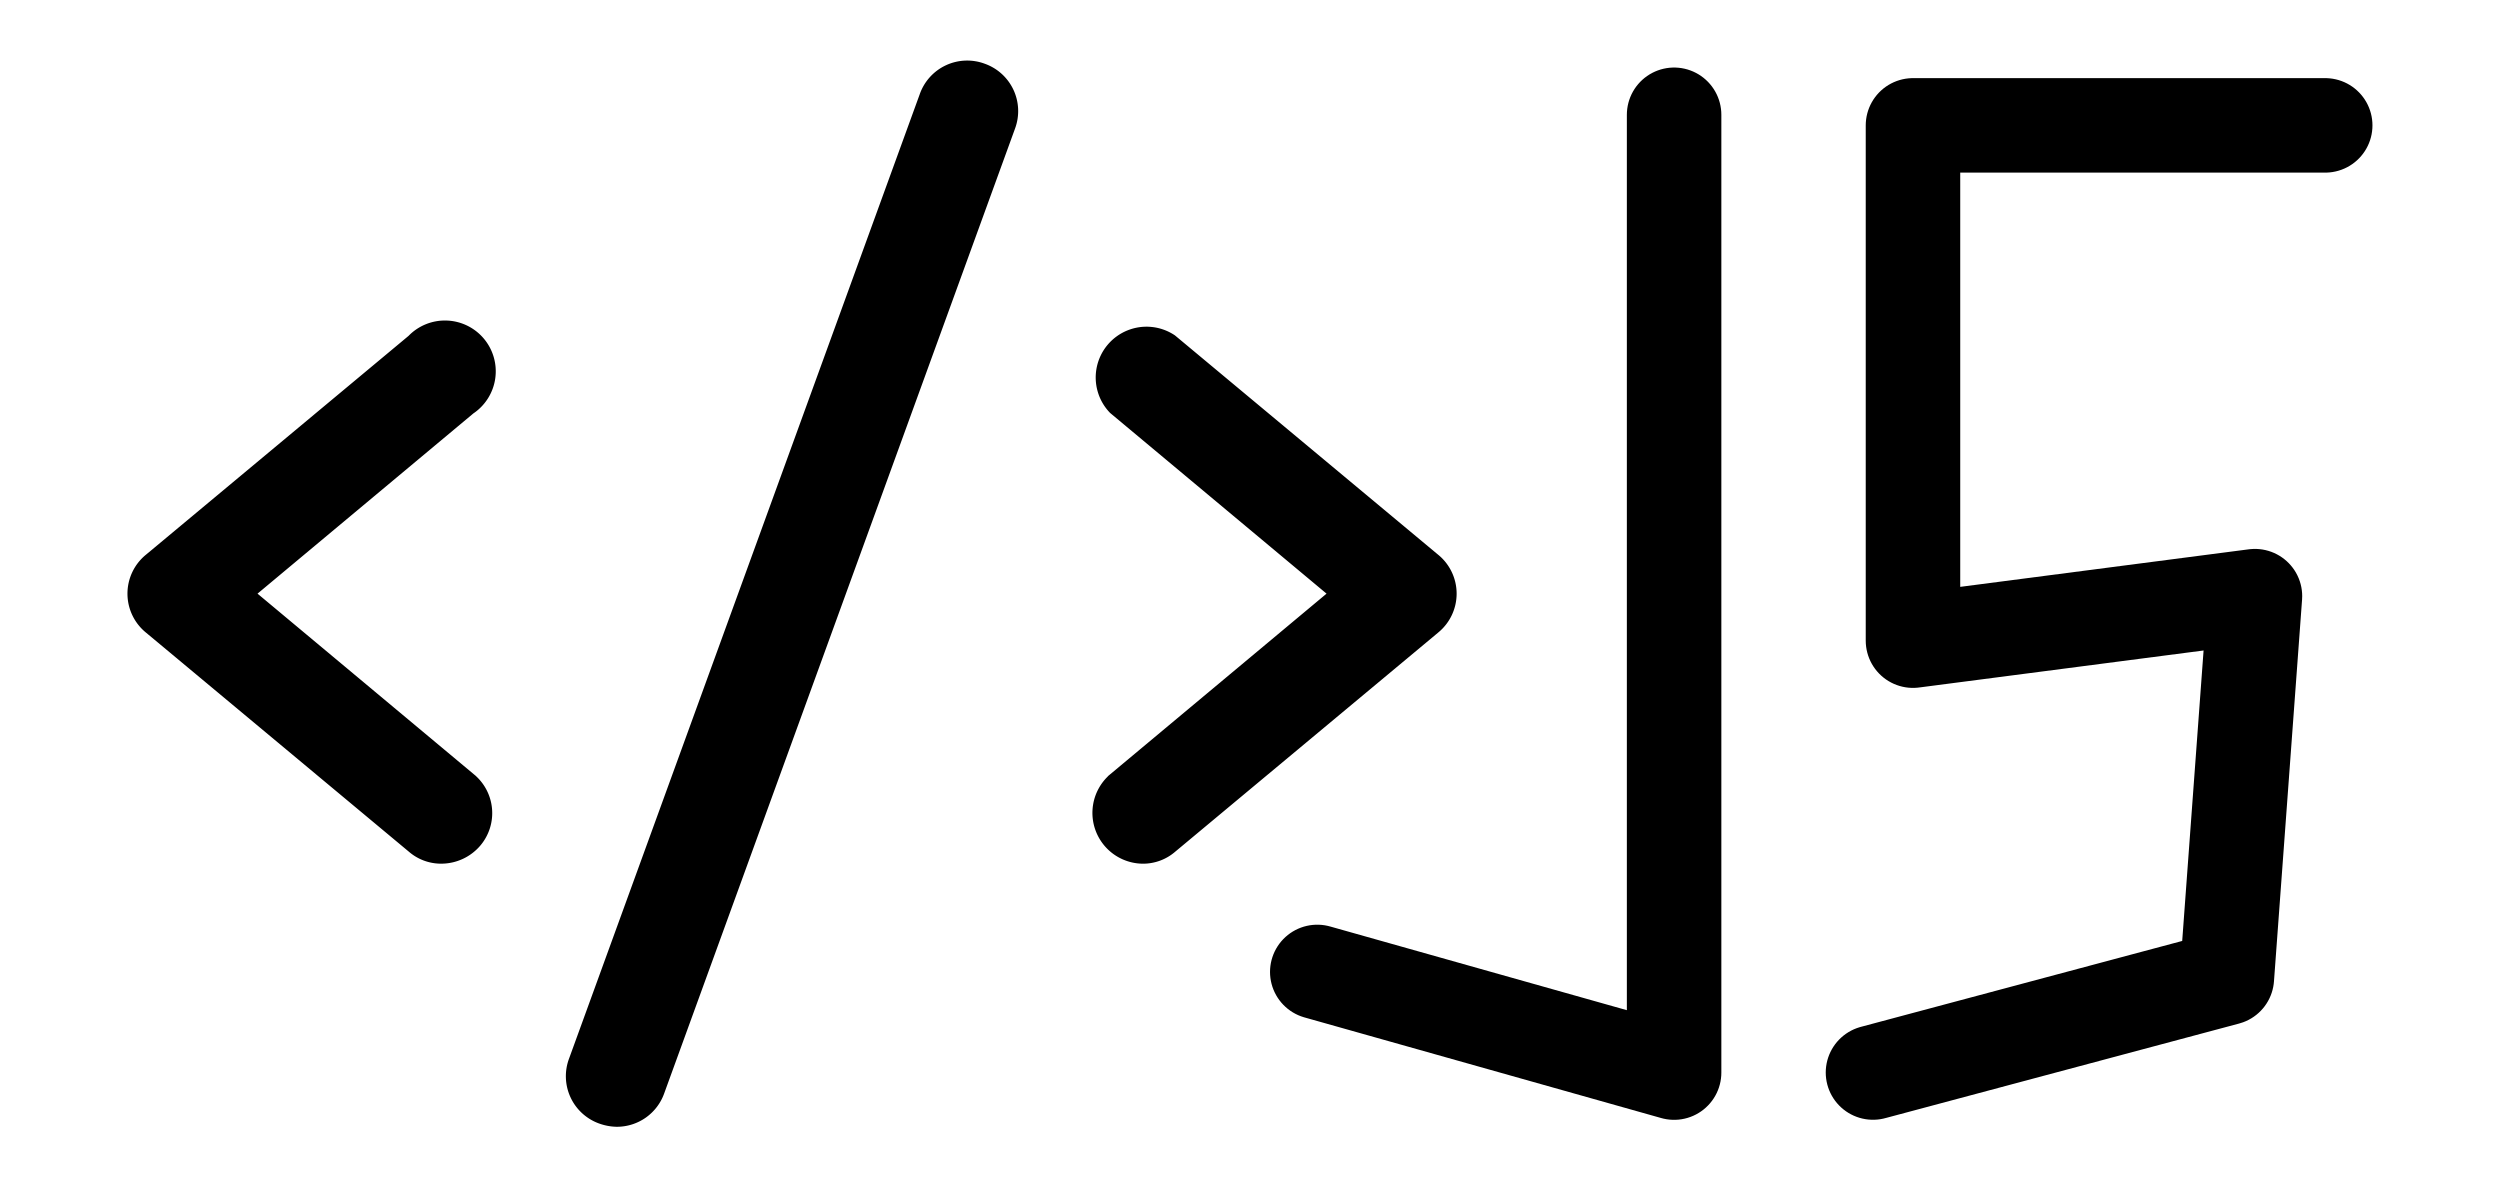 <?xml version="1.0" encoding="UTF-8" standalone="no"?>
<svg
   width="107.816"
   height="51.206"
   viewBox="0 0 107.816 51.206"
   version="1.1"
   id="svg5"
   xmlns="http://www.w3.org/2000/svg"
   xmlns:svg="http://www.w3.org/2000/svg">
  <defs
     id="defs2" />
  <g
     id="layer1"
     transform="translate(-27.936,-54.733)">
    <g
       id="g880"
       transform="translate(6.5,3)">
      <g
         id="g1629"
         transform="translate(5.5,2.612)">
        <path
           fill="none"
           stroke="currentColor"
           stroke-linecap="round"
           stroke-linejoin="round"
           d="m 88.134,54.071 v 41.307 l -15.389,-4.341 M 116.214,54.528 H 98.436 v 22.222 l 14.748,-1.919 -1.212,16.464 -15.261,4.08"
           id="path315"
           style="stroke-width:4.075;stroke-dasharray:none" />
        <path
           fill="currentColor"
           d="m 36.171,66.71 -9.597,8.013 9.597,8.013 a 1.867,1.867 0 0 1 0.26,2.647 1.915,1.915 0 0 1 -1.466,0.685 1.82,1.82 0 0 1 -1.206,-0.449 L 22.414,76.165 a 1.867,1.867 0 0 1 0,-2.884 L 33.76,63.826 a 1.891,1.891 0 1 1 2.411,2.884 z M 77.773,73.281 66.427,63.826 a 1.891,1.891 0 0 0 -2.411,2.884 l 9.597,8.013 -9.597,8.013 a 1.891,1.891 0 0 0 1.206,3.333 1.82,1.82 0 0 0 1.206,-0.449 l 11.346,-9.455 a 1.867,1.867 0 0 0 0,-2.884 z M 58.295,52.149 a 1.867,1.867 0 0 0 -2.411,1.135 L 40.756,94.886 a 1.867,1.867 0 0 0 1.135,2.411 2.033,2.033 0 0 0 0.638,0.118 1.867,1.867 0 0 0 1.773,-1.253 L 59.43,54.56 a 1.867,1.867 0 0 0 -1.135,-2.411 z"
           id="path1618"
           style="stroke:#000000;stroke-width:0.6;stroke-dasharray:none;stroke-opacity:1" />
      </g>
    </g>
  </g>
</svg>
